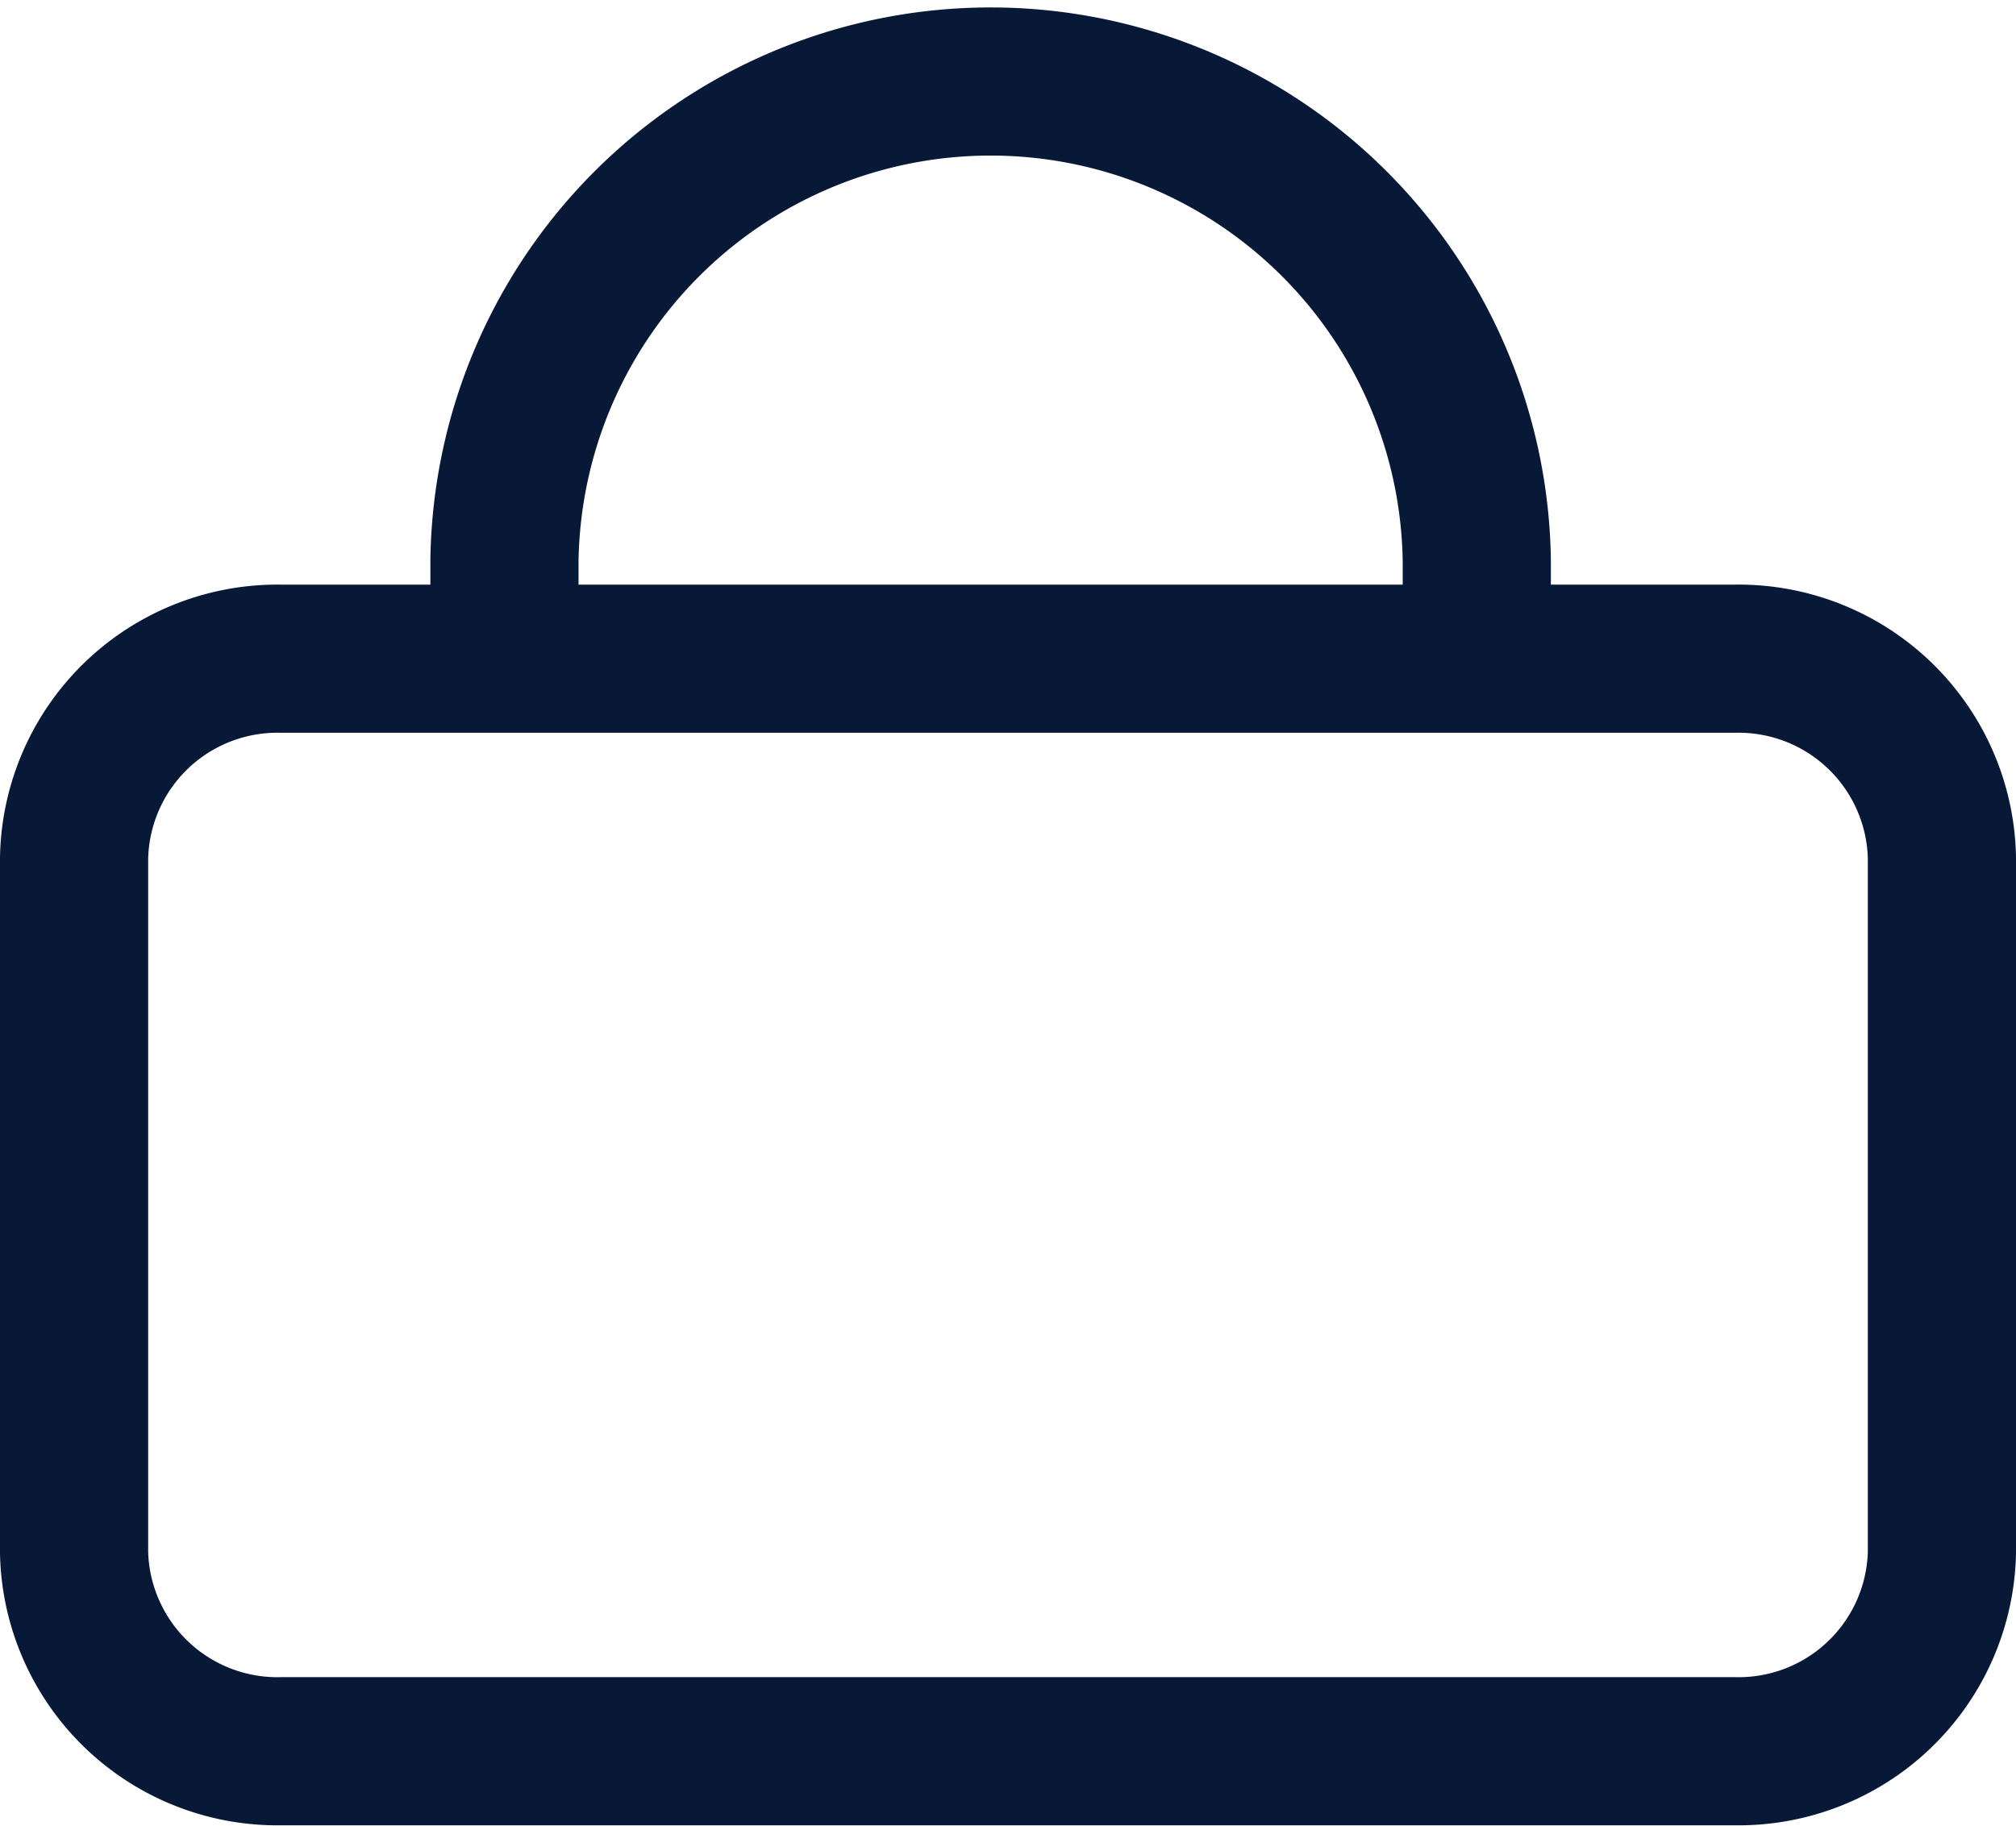 <svg xmlns="http://www.w3.org/2000/svg" width="17.688" height="16.023" viewBox="0 0 17.688 16.023">
  <g id="Icon_feather-lock" data-name="Icon feather-lock" transform="translate(-5.462 -3.35)">
    <path id="Path_14" data-name="Path 14" d="M6.321,16.5H19.067a1.784,1.784,0,0,1,1.821,1.744v6.1a1.784,1.784,0,0,1-1.821,1.744H6.321A1.784,1.784,0,0,1,4.5,24.348v-6.1A1.784,1.784,0,0,1,6.321,16.5Z" transform="translate(1.612 -7.369)" fill="none" stroke="#081938" stroke-linecap="round" stroke-linejoin="round" stroke-width="1.3"/>
    <path id="Path_15" data-name="Path 15" d="M10.5,7.8V7.266a4.266,4.266,0,0,1,8.531,0V7.8" transform="translate(-0.612 1)" fill="none" stroke="#081938" stroke-linecap="round" stroke-linejoin="round" stroke-width="1.3"/>
  </g>
</svg>
